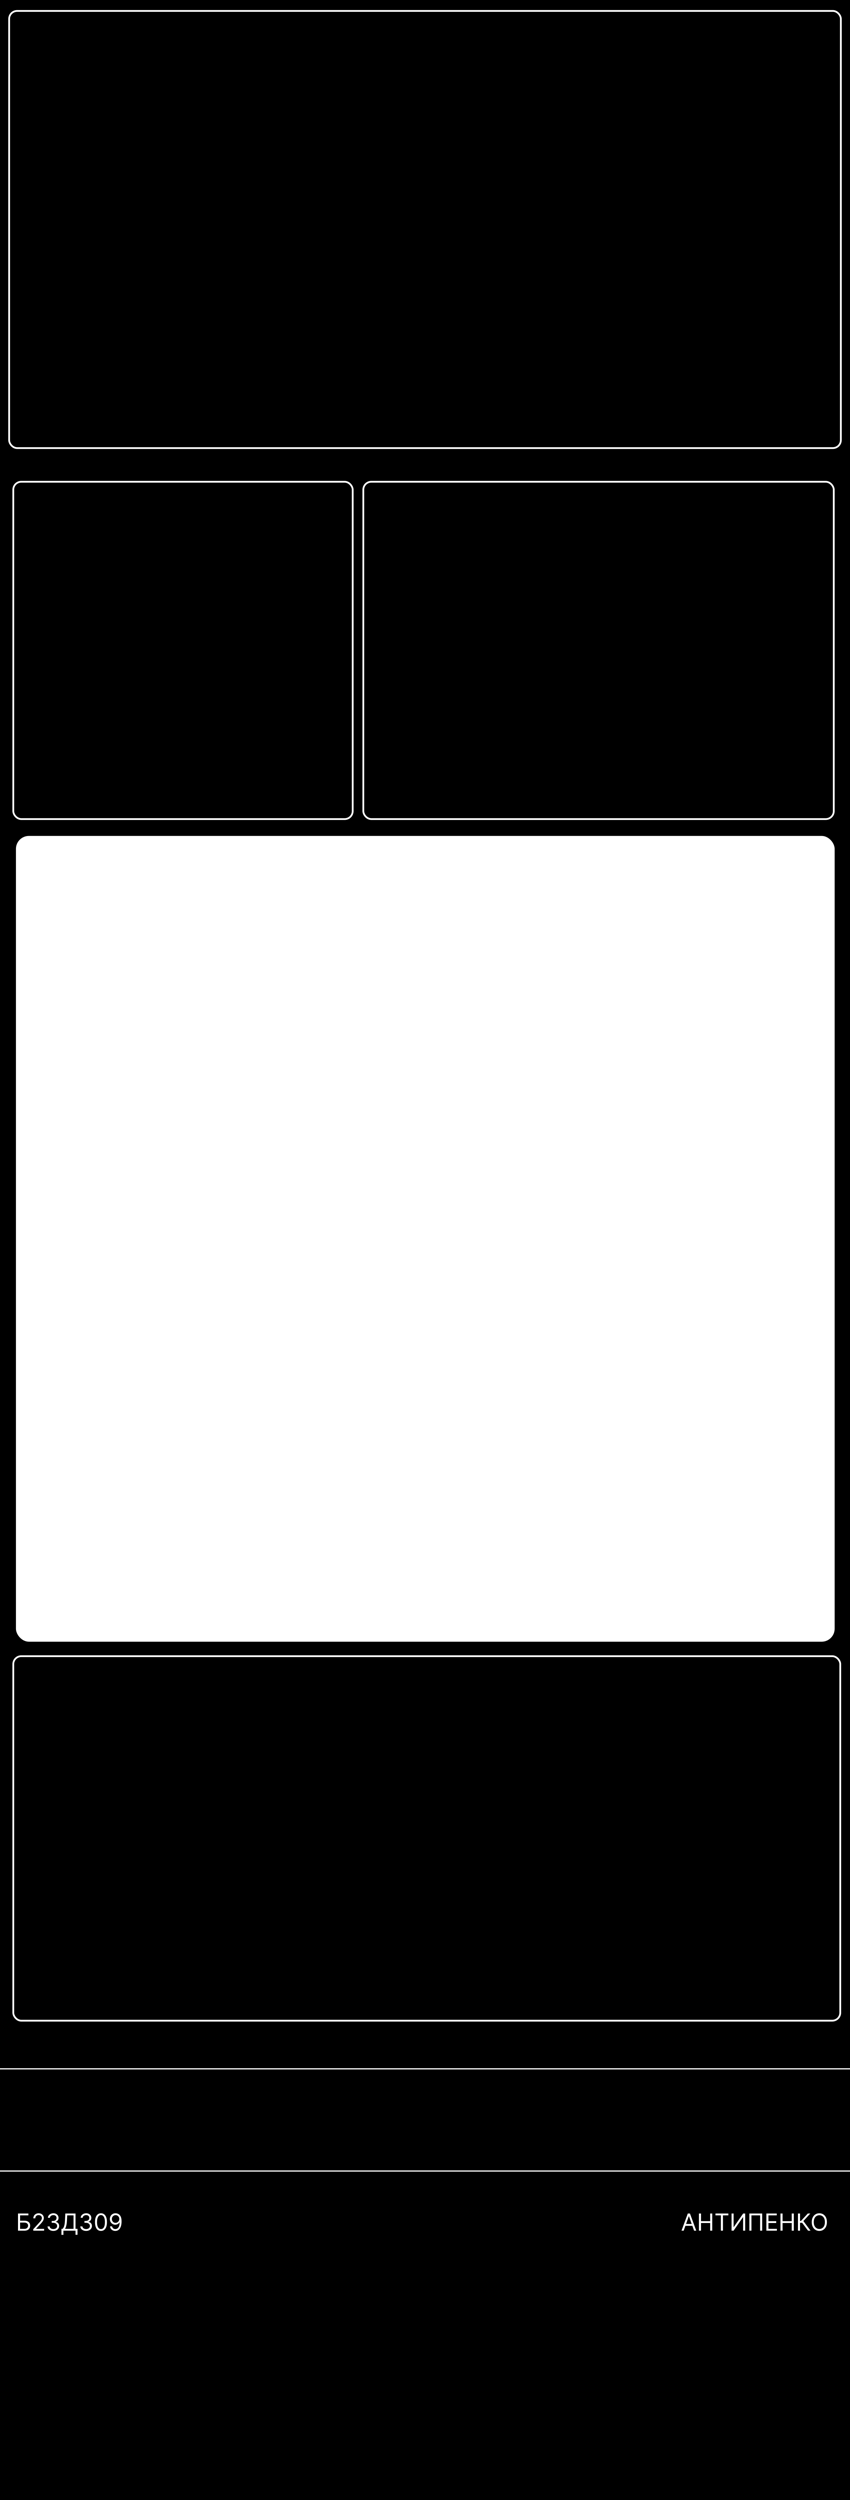 <svg width="1440" height="4232" viewBox="0 0 1440 4232" fill="none" xmlns="http://www.w3.org/2000/svg">
<rect x="0" y="0" width="1440" height="4232" fill="#808080" stroke="none"/>
<g clip-path="url(#clip0_107_2)">
<rect width="1440" height="4232" fill="black"/>
<rect x="27" y="1415" width="1387" height="1364" rx="22" fill="white"/>
<rect x="22.5" y="815.5" width="575" height="571" rx="13.5" stroke="white" stroke-width="3"/>
<rect x="22.5" y="2803.5" width="1401" height="617" rx="13.5" stroke="white" stroke-width="3"/>
<rect x="15.5" y="18.5" width="1409" height="740" rx="13.5" stroke="white" stroke-width="3"/>
<rect x="-226" y="3502" width="1853" height="173" stroke="white" stroke-width="2"/>
<path d="M932.68 1498.8L936.16 1500.56C933.68 1505.56 928.6 1508.96 922.6 1508.96C914.24 1508.96 907.44 1502.16 907.44 1493.72C907.44 1485.4 914.24 1478.56 922.6 1478.56C928.6 1478.56 933.76 1481.96 936.16 1486.92L932.68 1488.64C930.88 1484.96 927.08 1482.44 922.6 1482.44C916.4 1482.44 911.32 1487.52 911.32 1493.72C911.32 1500 916.4 1505.08 922.6 1505.08C927.08 1505.08 930.8 1502.52 932.68 1498.8ZM939.892 1508V1479.52H943.812V1504.12H959.892V1479.52H963.772V1504.12H967.332V1511.76H963.412V1508H939.892ZM971.181 1508V1479.52H992.821V1483.44H975.061V1491.76H988.061V1495.64H975.061V1504.12H992.821V1508H971.181ZM997.587 1508V1479.52H1001.47V1491.76H1018.19V1479.52H1022.07V1508H1018.19V1495.64H1001.47V1508H997.587ZM1025.27 1508L1037.51 1479.52H1041.43L1053.67 1508H1049.43L1047.63 1503.76H1031.35L1029.51 1508H1025.27ZM1032.99 1499.84H1045.95L1039.47 1484.84L1032.99 1499.84Z" fill="white"/>
<path d="M30.523 3776V3746.91H48.08V3750.03H34.045V3759.12H41.432C43.515 3759.12 45.272 3759.47 46.702 3760.15C48.141 3760.83 49.23 3761.79 49.969 3763.03C50.717 3764.27 51.091 3765.73 51.091 3767.42C51.091 3769.11 50.717 3770.59 49.969 3771.88C49.23 3773.17 48.141 3774.18 46.702 3774.91C45.272 3775.64 43.515 3776 41.432 3776H30.523ZM34.045 3772.93H41.432C42.758 3772.93 43.88 3772.67 44.798 3772.14C45.726 3771.6 46.427 3770.91 46.901 3770.06C47.383 3769.21 47.625 3768.31 47.625 3767.36C47.625 3765.97 47.09 3764.77 46.02 3763.77C44.95 3762.76 43.42 3762.25 41.432 3762.25H34.045V3772.93ZM56.379 3776V3773.44L65.981 3762.93C67.108 3761.7 68.036 3760.63 68.765 3759.72C69.494 3758.8 70.034 3757.94 70.384 3757.14C70.744 3756.32 70.924 3755.47 70.924 3754.58C70.924 3753.56 70.678 3752.67 70.185 3751.92C69.702 3751.18 69.04 3750.6 68.197 3750.19C67.354 3749.78 66.407 3749.58 65.356 3749.58C64.238 3749.58 63.263 3749.81 62.43 3750.28C61.606 3750.73 60.967 3751.37 60.512 3752.19C60.067 3753.02 59.844 3753.98 59.844 3755.09H56.492C56.492 3753.39 56.885 3751.89 57.671 3750.6C58.457 3749.31 59.527 3748.31 60.881 3747.59C62.245 3746.87 63.774 3746.51 65.469 3746.51C67.174 3746.51 68.684 3746.87 70.001 3747.59C71.317 3748.31 72.349 3749.28 73.097 3750.5C73.845 3751.72 74.219 3753.08 74.219 3754.58C74.219 3755.65 74.025 3756.7 73.637 3757.72C73.258 3758.73 72.595 3759.86 71.648 3761.11C70.711 3762.35 69.409 3763.87 67.742 3765.66L61.208 3772.65V3772.88H74.731V3776H56.379ZM90.427 3776.4C88.552 3776.4 86.88 3776.08 85.413 3775.43C83.954 3774.79 82.794 3773.89 81.933 3772.75C81.08 3771.59 80.616 3770.25 80.54 3768.73H84.12C84.196 3769.66 84.518 3770.47 85.086 3771.16C85.654 3771.83 86.397 3772.35 87.316 3772.72C88.235 3773.09 89.253 3773.27 90.37 3773.27C91.62 3773.27 92.728 3773.05 93.694 3772.62C94.66 3772.18 95.417 3771.58 95.967 3770.8C96.516 3770.02 96.79 3769.12 96.79 3768.1C96.79 3767.03 96.525 3766.09 95.995 3765.28C95.465 3764.45 94.688 3763.81 93.665 3763.34C92.643 3762.88 91.393 3762.65 89.915 3762.65H87.586V3759.52H89.915C91.071 3759.52 92.084 3759.31 92.955 3758.9C93.836 3758.48 94.522 3757.89 95.015 3757.14C95.517 3756.38 95.768 3755.49 95.768 3754.47C95.768 3753.48 95.55 3752.62 95.114 3751.89C94.679 3751.17 94.063 3750.6 93.268 3750.19C92.482 3749.78 91.554 3749.58 90.484 3749.58C89.48 3749.58 88.533 3749.76 87.643 3750.13C86.762 3750.49 86.042 3751.02 85.484 3751.71C84.925 3752.39 84.622 3753.22 84.575 3754.18H81.165C81.222 3752.66 81.682 3751.32 82.543 3750.18C83.405 3749.02 84.532 3748.12 85.924 3747.48C87.326 3746.83 88.864 3746.51 90.54 3746.51C92.34 3746.51 93.883 3746.88 95.171 3747.61C96.459 3748.32 97.449 3749.28 98.14 3750.46C98.831 3751.64 99.177 3752.92 99.177 3754.3C99.177 3755.93 98.746 3757.33 97.884 3758.49C97.032 3759.64 95.872 3760.44 94.404 3760.89V3761.11C96.241 3761.42 97.676 3762.2 98.708 3763.46C99.74 3764.71 100.256 3766.26 100.256 3768.1C100.256 3769.68 99.826 3771.1 98.964 3772.36C98.112 3773.61 96.947 3774.6 95.469 3775.32C93.992 3776.04 92.311 3776.4 90.427 3776.4ZM104.077 3783.05V3772.88H105.952C106.596 3772.29 107.202 3771.46 107.771 3770.39C108.348 3769.31 108.836 3767.87 109.234 3766.07C109.641 3764.26 109.911 3761.97 110.043 3759.18L110.668 3746.91H127.941V3772.88H131.293V3782.99H127.941V3776H107.43V3783.05H104.077ZM110.157 3772.88H124.589V3750.03H113.85L113.396 3759.18C113.282 3761.3 113.083 3763.23 112.799 3764.95C112.515 3766.66 112.15 3768.18 111.705 3769.51C111.26 3770.82 110.744 3771.95 110.157 3772.88ZM145.935 3776.4C144.06 3776.4 142.388 3776.08 140.92 3775.43C139.462 3774.79 138.302 3773.89 137.44 3772.75C136.588 3771.59 136.124 3770.25 136.048 3768.73H139.628C139.704 3769.66 140.026 3770.47 140.594 3771.16C141.162 3771.83 141.905 3772.35 142.824 3772.72C143.742 3773.09 144.76 3773.27 145.878 3773.27C147.128 3773.27 148.236 3773.05 149.202 3772.62C150.168 3772.18 150.925 3771.58 151.474 3770.8C152.024 3770.02 152.298 3769.12 152.298 3768.1C152.298 3767.03 152.033 3766.09 151.503 3765.28C150.973 3764.45 150.196 3763.81 149.173 3763.34C148.151 3762.88 146.901 3762.65 145.423 3762.65H143.094V3759.52H145.423C146.579 3759.52 147.592 3759.31 148.463 3758.9C149.344 3758.48 150.03 3757.89 150.523 3757.14C151.025 3756.38 151.276 3755.49 151.276 3754.47C151.276 3753.48 151.058 3752.62 150.622 3751.89C150.187 3751.17 149.571 3750.6 148.776 3750.19C147.99 3749.78 147.062 3749.58 145.991 3749.58C144.988 3749.58 144.041 3749.76 143.151 3750.13C142.27 3750.49 141.55 3751.02 140.991 3751.71C140.433 3752.39 140.13 3753.22 140.082 3754.18H136.673C136.73 3752.66 137.189 3751.32 138.051 3750.18C138.913 3749.02 140.04 3748.12 141.432 3747.48C142.833 3746.83 144.372 3746.51 146.048 3746.51C147.848 3746.51 149.391 3746.88 150.679 3747.61C151.967 3748.32 152.956 3749.28 153.648 3750.46C154.339 3751.64 154.685 3752.92 154.685 3754.3C154.685 3755.93 154.254 3757.33 153.392 3758.49C152.54 3759.64 151.38 3760.44 149.912 3760.89V3761.11C151.749 3761.42 153.184 3762.2 154.216 3763.46C155.248 3764.71 155.764 3766.26 155.764 3768.1C155.764 3769.68 155.333 3771.1 154.472 3772.36C153.619 3773.61 152.455 3774.6 150.977 3775.32C149.5 3776.04 147.819 3776.4 145.935 3776.4ZM171.062 3776.4C168.922 3776.4 167.099 3775.82 165.594 3774.65C164.088 3773.48 162.938 3771.78 162.142 3769.55C161.347 3767.32 160.949 3764.62 160.949 3761.45C160.949 3758.31 161.347 3755.63 162.142 3753.4C162.947 3751.17 164.102 3749.46 165.608 3748.29C167.123 3747.1 168.941 3746.51 171.062 3746.51C173.184 3746.51 174.997 3747.1 176.503 3748.29C178.018 3749.46 179.173 3751.17 179.969 3753.4C180.774 3755.63 181.176 3758.31 181.176 3761.45C181.176 3764.62 180.778 3767.32 179.983 3769.55C179.188 3771.78 178.037 3773.48 176.531 3774.65C175.026 3775.82 173.203 3776.4 171.062 3776.4ZM171.062 3773.27C173.184 3773.27 174.831 3772.25 176.006 3770.2C177.18 3768.16 177.767 3765.24 177.767 3761.45C177.767 3758.94 177.497 3756.79 176.957 3755.02C176.427 3753.25 175.66 3751.9 174.656 3750.97C173.662 3750.04 172.464 3749.58 171.062 3749.58C168.96 3749.58 167.317 3750.62 166.134 3752.69C164.95 3754.75 164.358 3757.68 164.358 3761.45C164.358 3763.97 164.623 3766.11 165.153 3767.88C165.684 3769.64 166.446 3770.98 167.44 3771.89C168.444 3772.81 169.652 3773.27 171.062 3773.27ZM195.835 3746.51C197.028 3746.52 198.222 3746.75 199.415 3747.19C200.608 3747.64 201.697 3748.38 202.682 3749.41C203.667 3750.43 204.457 3751.83 205.054 3753.6C205.651 3755.37 205.949 3757.59 205.949 3760.26C205.949 3762.85 205.703 3765.14 205.21 3767.15C204.727 3769.15 204.027 3770.83 203.108 3772.21C202.199 3773.58 201.091 3774.62 199.784 3775.33C198.487 3776.04 197.019 3776.4 195.381 3776.4C193.752 3776.4 192.298 3776.08 191.02 3775.43C189.751 3774.78 188.709 3773.87 187.895 3772.72C187.09 3771.55 186.574 3770.2 186.347 3768.67H189.812C190.125 3770.01 190.745 3771.11 191.673 3771.98C192.611 3772.84 193.847 3773.27 195.381 3773.27C197.625 3773.27 199.396 3772.29 200.693 3770.33C202 3768.37 202.653 3765.6 202.653 3762.02H202.426C201.896 3762.82 201.266 3763.5 200.537 3764.08C199.808 3764.66 198.998 3765.11 198.108 3765.42C197.218 3765.73 196.271 3765.89 195.267 3765.89C193.6 3765.89 192.071 3765.47 190.679 3764.65C189.296 3763.82 188.188 3762.68 187.355 3761.23C186.531 3759.77 186.119 3758.1 186.119 3756.23C186.119 3754.45 186.517 3752.82 187.312 3751.34C188.117 3749.85 189.244 3748.67 190.693 3747.79C192.152 3746.91 193.866 3746.48 195.835 3746.51ZM195.835 3749.64C194.642 3749.64 193.567 3749.93 192.611 3750.53C191.664 3751.12 190.911 3751.91 190.352 3752.92C189.803 3753.91 189.528 3755.02 189.528 3756.23C189.528 3757.44 189.794 3758.54 190.324 3759.54C190.864 3760.52 191.598 3761.31 192.526 3761.89C193.463 3762.47 194.528 3762.76 195.722 3762.76C196.621 3762.76 197.459 3762.59 198.236 3762.24C199.012 3761.88 199.689 3761.39 200.267 3760.77C200.854 3760.15 201.313 3759.44 201.645 3758.66C201.976 3757.86 202.142 3757.03 202.142 3756.17C202.142 3755.03 201.867 3753.97 201.318 3752.97C200.778 3751.98 200.03 3751.18 199.074 3750.56C198.127 3749.94 197.047 3749.64 195.835 3749.64ZM1158.24 3776H1154.55L1165.23 3746.91H1168.86L1179.55 3776H1175.85L1167.16 3751.51H1166.93L1158.24 3776ZM1159.6 3764.64H1174.49V3767.76H1159.6V3764.64ZM1184.08 3776V3746.91H1187.6V3759.86H1203.11V3746.91H1206.63V3776H1203.11V3762.99H1187.6V3776H1184.08ZM1212.1 3750.03V3746.91H1233.91V3750.03H1224.77V3776H1221.24V3750.03H1212.1ZM1239.35 3746.91H1242.82V3769.81H1243.1L1259.01 3746.91H1262.42V3776H1258.9V3753.16H1258.61L1242.76 3776H1239.35V3746.91ZM1291.23 3746.91V3776H1287.71V3750.03H1273.05V3776H1269.52V3746.91H1291.23ZM1298.34 3776V3746.91H1315.89V3750.03H1301.86V3759.86H1314.98V3762.99H1301.86V3772.88H1316.12V3776H1298.34ZM1322.24 3776V3746.91H1325.76V3759.86H1341.28V3746.91H1344.8V3776H1341.28V3762.99H1325.76V3776H1322.24ZM1368.95 3776L1358.95 3762.65H1355.37V3776H1351.85V3746.91H1355.37V3759.52H1356.91L1368.56 3746.91H1372.76L1361 3759.69L1373.16 3776H1368.95ZM1400.89 3761.45C1400.89 3764.52 1400.33 3767.17 1399.23 3769.41C1398.12 3771.64 1396.6 3773.37 1394.67 3774.58C1392.74 3775.79 1390.53 3776.4 1388.05 3776.4C1385.57 3776.4 1383.36 3775.79 1381.43 3774.58C1379.5 3773.37 1377.98 3771.64 1376.87 3769.41C1375.76 3767.17 1375.21 3764.52 1375.21 3761.45C1375.21 3758.39 1375.76 3755.73 1376.87 3753.5C1377.98 3751.27 1379.5 3749.54 1381.43 3748.33C1383.36 3747.12 1385.57 3746.51 1388.05 3746.51C1390.53 3746.51 1392.74 3747.12 1394.67 3748.33C1396.6 3749.54 1398.12 3751.27 1399.23 3753.5C1400.33 3755.73 1400.89 3758.39 1400.89 3761.45ZM1397.48 3761.45C1397.48 3758.94 1397.06 3756.81 1396.22 3755.08C1395.38 3753.34 1394.25 3752.03 1392.82 3751.14C1391.4 3750.25 1389.81 3749.81 1388.05 3749.81C1386.29 3749.81 1384.69 3750.25 1383.26 3751.14C1381.84 3752.03 1380.71 3753.34 1379.87 3755.08C1379.03 3756.81 1378.62 3758.94 1378.62 3761.45C1378.62 3763.97 1379.03 3766.1 1379.87 3767.83C1380.71 3769.57 1381.84 3770.88 1383.26 3771.77C1384.69 3772.66 1386.29 3773.1 1388.05 3773.1C1389.81 3773.1 1391.4 3772.66 1392.82 3771.77C1394.25 3770.88 1395.38 3769.57 1396.22 3767.83C1397.06 3766.1 1397.48 3763.97 1397.48 3761.45Z" fill="white"/>
<rect x="615.5" y="815.5" width="797" height="571" rx="13.5" stroke="white" stroke-width="3"/>
</g>
<defs>
<clipPath id="clip0_107_2">
<rect width="1440" height="4232" fill="white"/>
</clipPath>
</defs>
</svg>
